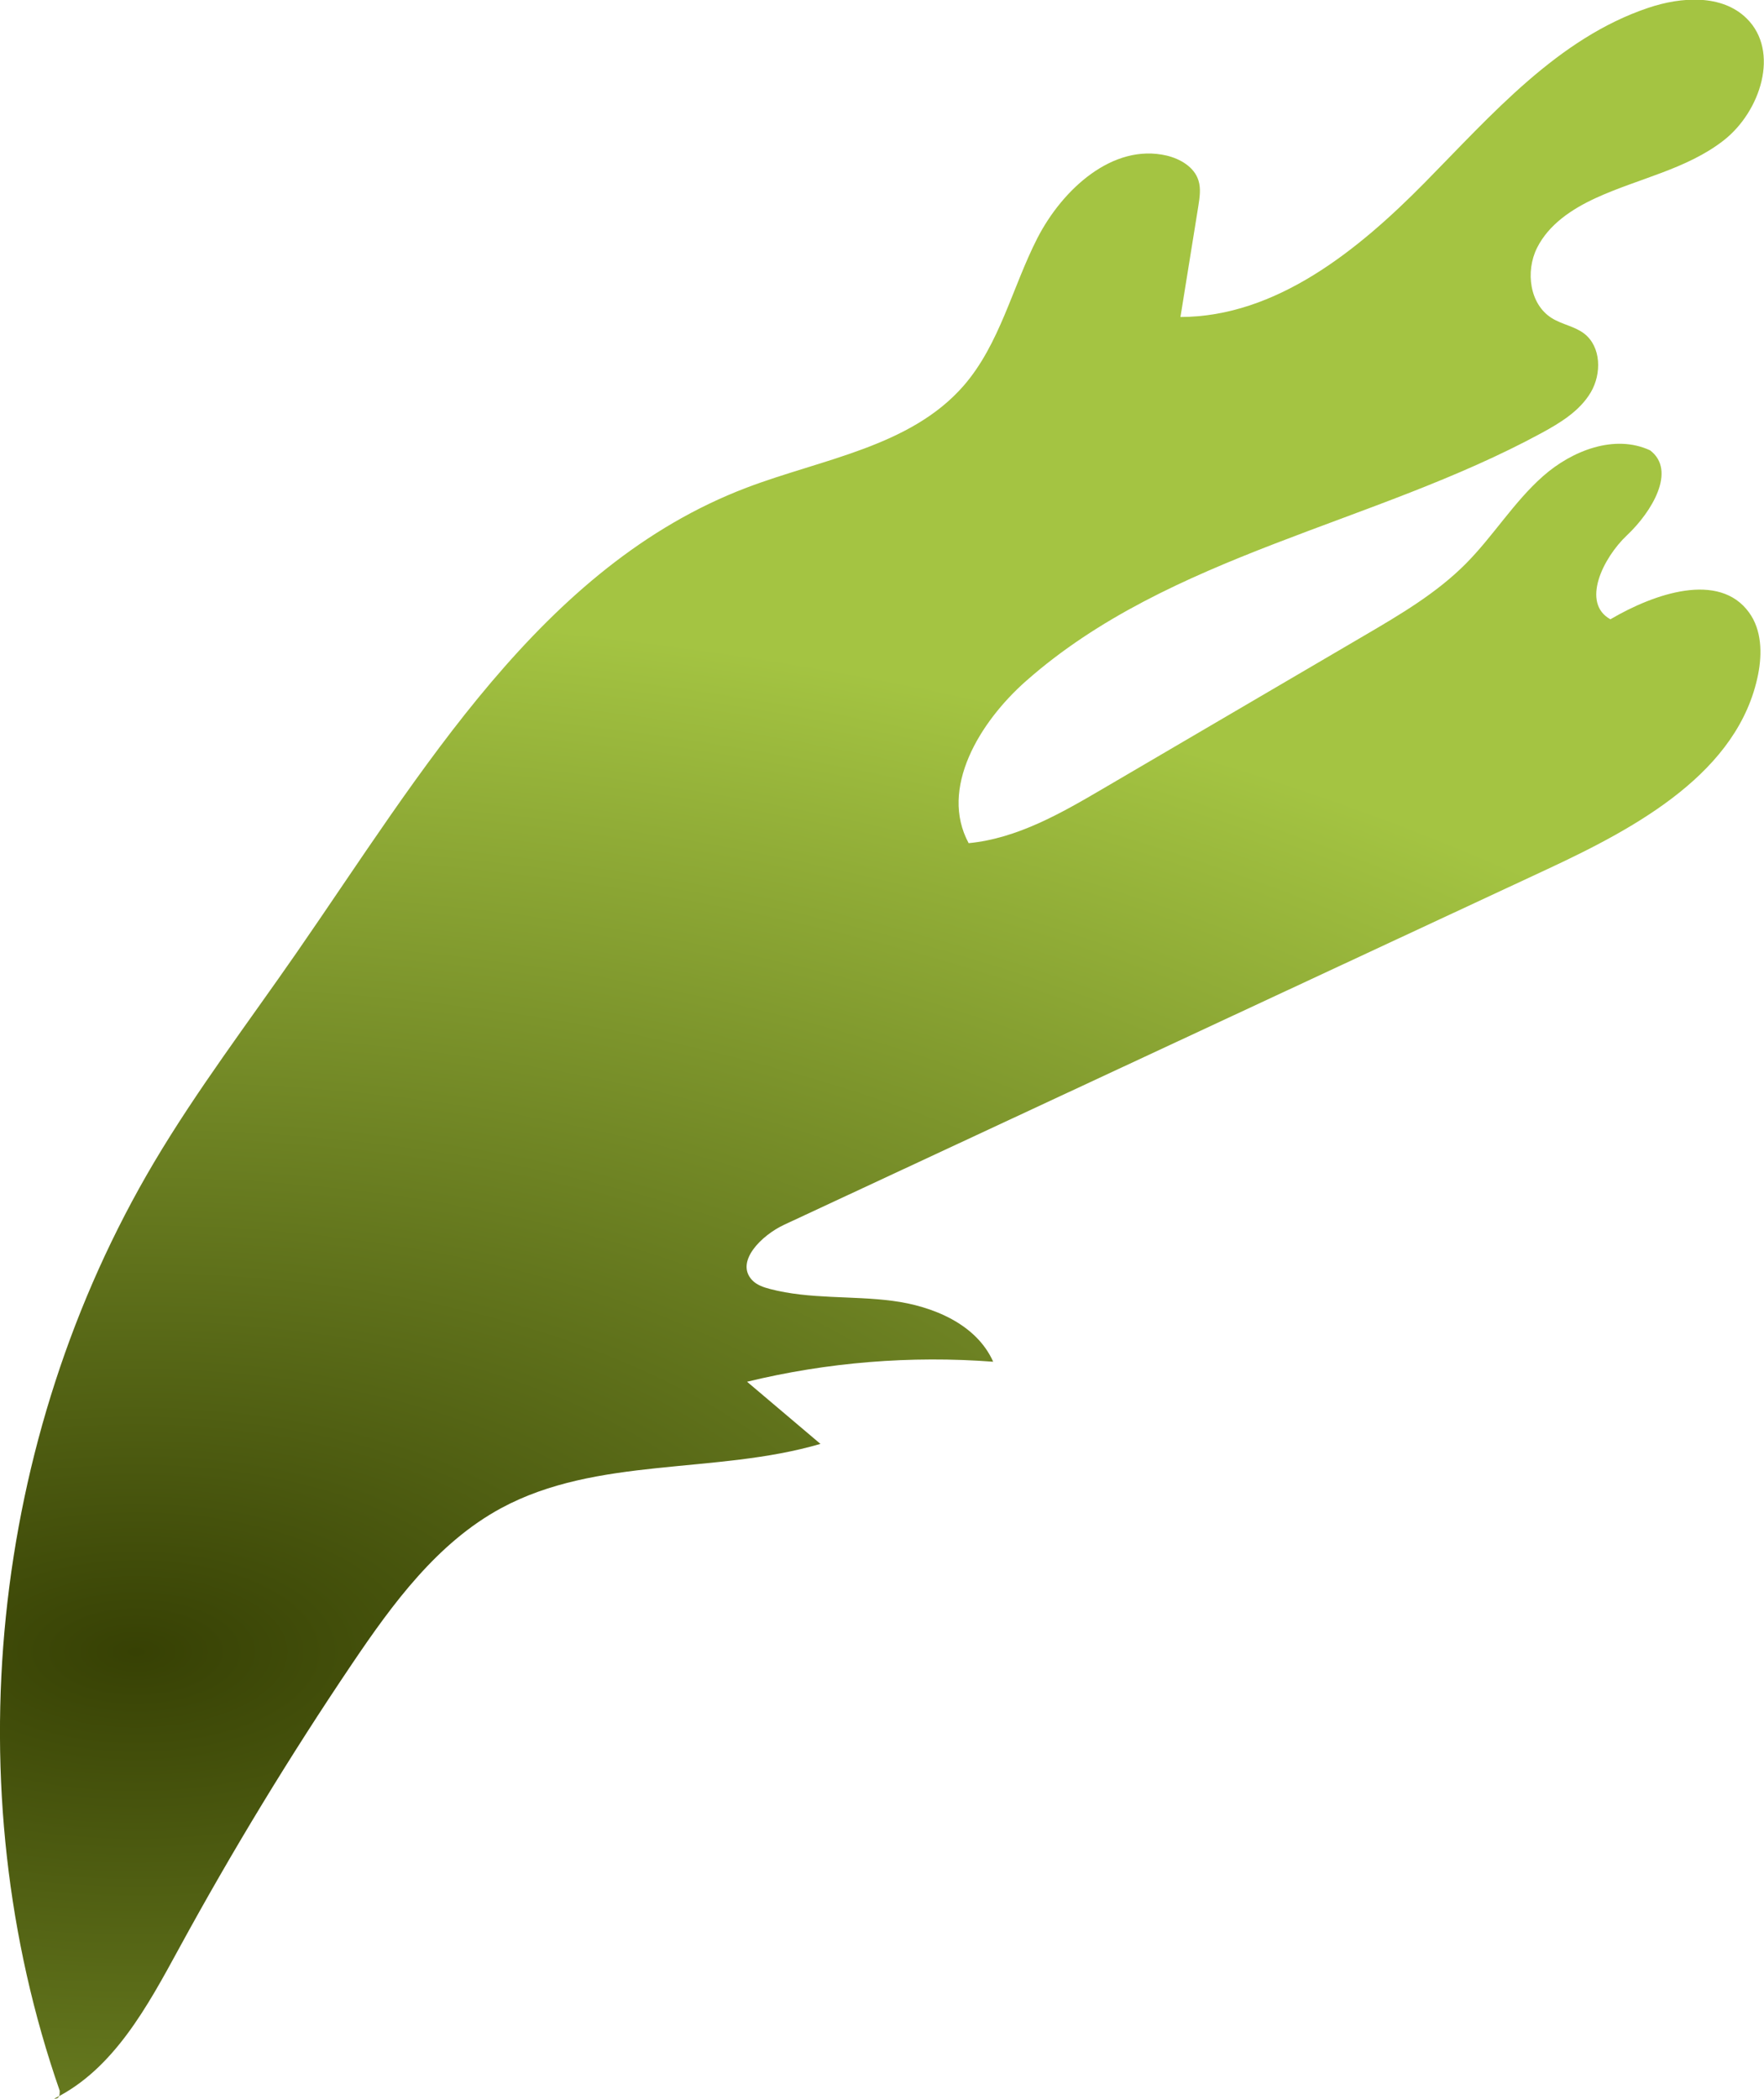 <?xml version="1.0" encoding="UTF-8"?><svg id="Layer_2" xmlns="http://www.w3.org/2000/svg" xmlns:xlink="http://www.w3.org/1999/xlink" viewBox="0 0 183.4 218.14"><defs><style>.cls-1{fill:url(#New_swatch);}</style><radialGradient id="New_swatch" cx="14.15" cy="97.76" fx="14.15" fy="97.76" r="217.07" gradientTransform="translate(0 122.8) scale(1 .5)" gradientUnits="userSpaceOnUse"><stop offset="0" stop-color="#374104"/><stop offset="1" stop-color="#a4c442"/></radialGradient></defs><g id="side"><g id="side-group"><path id="top-fronds-0100" class="cls-1" d="M5.63,218.14c6.18-3.05,9.69-9.58,12.99-15.63,5.53-10.14,11.53-20.01,17.99-29.58,4.22-6.25,8.86-12.58,15.49-16.17,9.99-5.4,22.31-3.49,33.2-6.68-2.54-2.15-5.09-4.3-7.63-6.46,8.35-2.03,17.02-2.73,25.59-2.08-1.74-3.9-6.25-5.78-10.48-6.33s-8.59-.15-12.72-1.23c-.69-.18-1.4-.42-1.88-.94-1.76-1.91,.99-4.64,3.35-5.74,26.47-12.33,52.94-24.66,79.41-36.99,9.36-4.36,19.84-10.09,21.85-20.22,.43-2.18,.37-4.62-.94-6.42-3.11-4.3-9.84-1.99-14.42,.7-3.05-1.69-.8-6.36,1.74-8.75s5.17-6.7,2.39-8.81c-3.67-1.71-8.11,.01-11.14,2.69s-5.17,6.22-8.02,9.09c-3.05,3.07-6.83,5.29-10.57,7.48-9.04,5.29-18.07,10.59-27.11,15.88-4.38,2.57-8.95,5.2-14.01,5.69-3.07-5.67,1.13-12.59,5.97-16.86,14.93-13.17,36.09-16.27,53.59-25.77,1.97-1.07,3.98-2.3,5.12-4.23s1.09-4.74-.69-6.11c-.98-.75-2.29-.94-3.34-1.59-2.33-1.43-2.78-4.86-1.56-7.31s3.65-4.06,6.14-5.2c4.43-2.03,9.43-2.98,13.27-5.98s5.86-9.25,2.39-12.67c-2.57-2.54-6.8-2.26-10.22-1.11-9.42,3.16-16.27,11.09-23.24,18.16s-15.48,13.96-25.41,13.98c.62-3.85,1.24-7.69,1.86-11.54,.14-.89,.28-1.81,.01-2.66-.44-1.39-1.88-2.24-3.31-2.58-5.59-1.3-10.82,3.49-13.44,8.59-2.61,5.11-3.9,11-7.66,15.33-5.53,6.35-14.7,7.61-22.57,10.6-21.34,8.12-33.82,29.64-46.83,48.4-4.99,7.2-10.3,14.19-14.77,21.72C-1.01,149.55-4.77,185.78,6.21,217.32c0,.42,0,.85-.58,.82Z"/></g></g></svg>